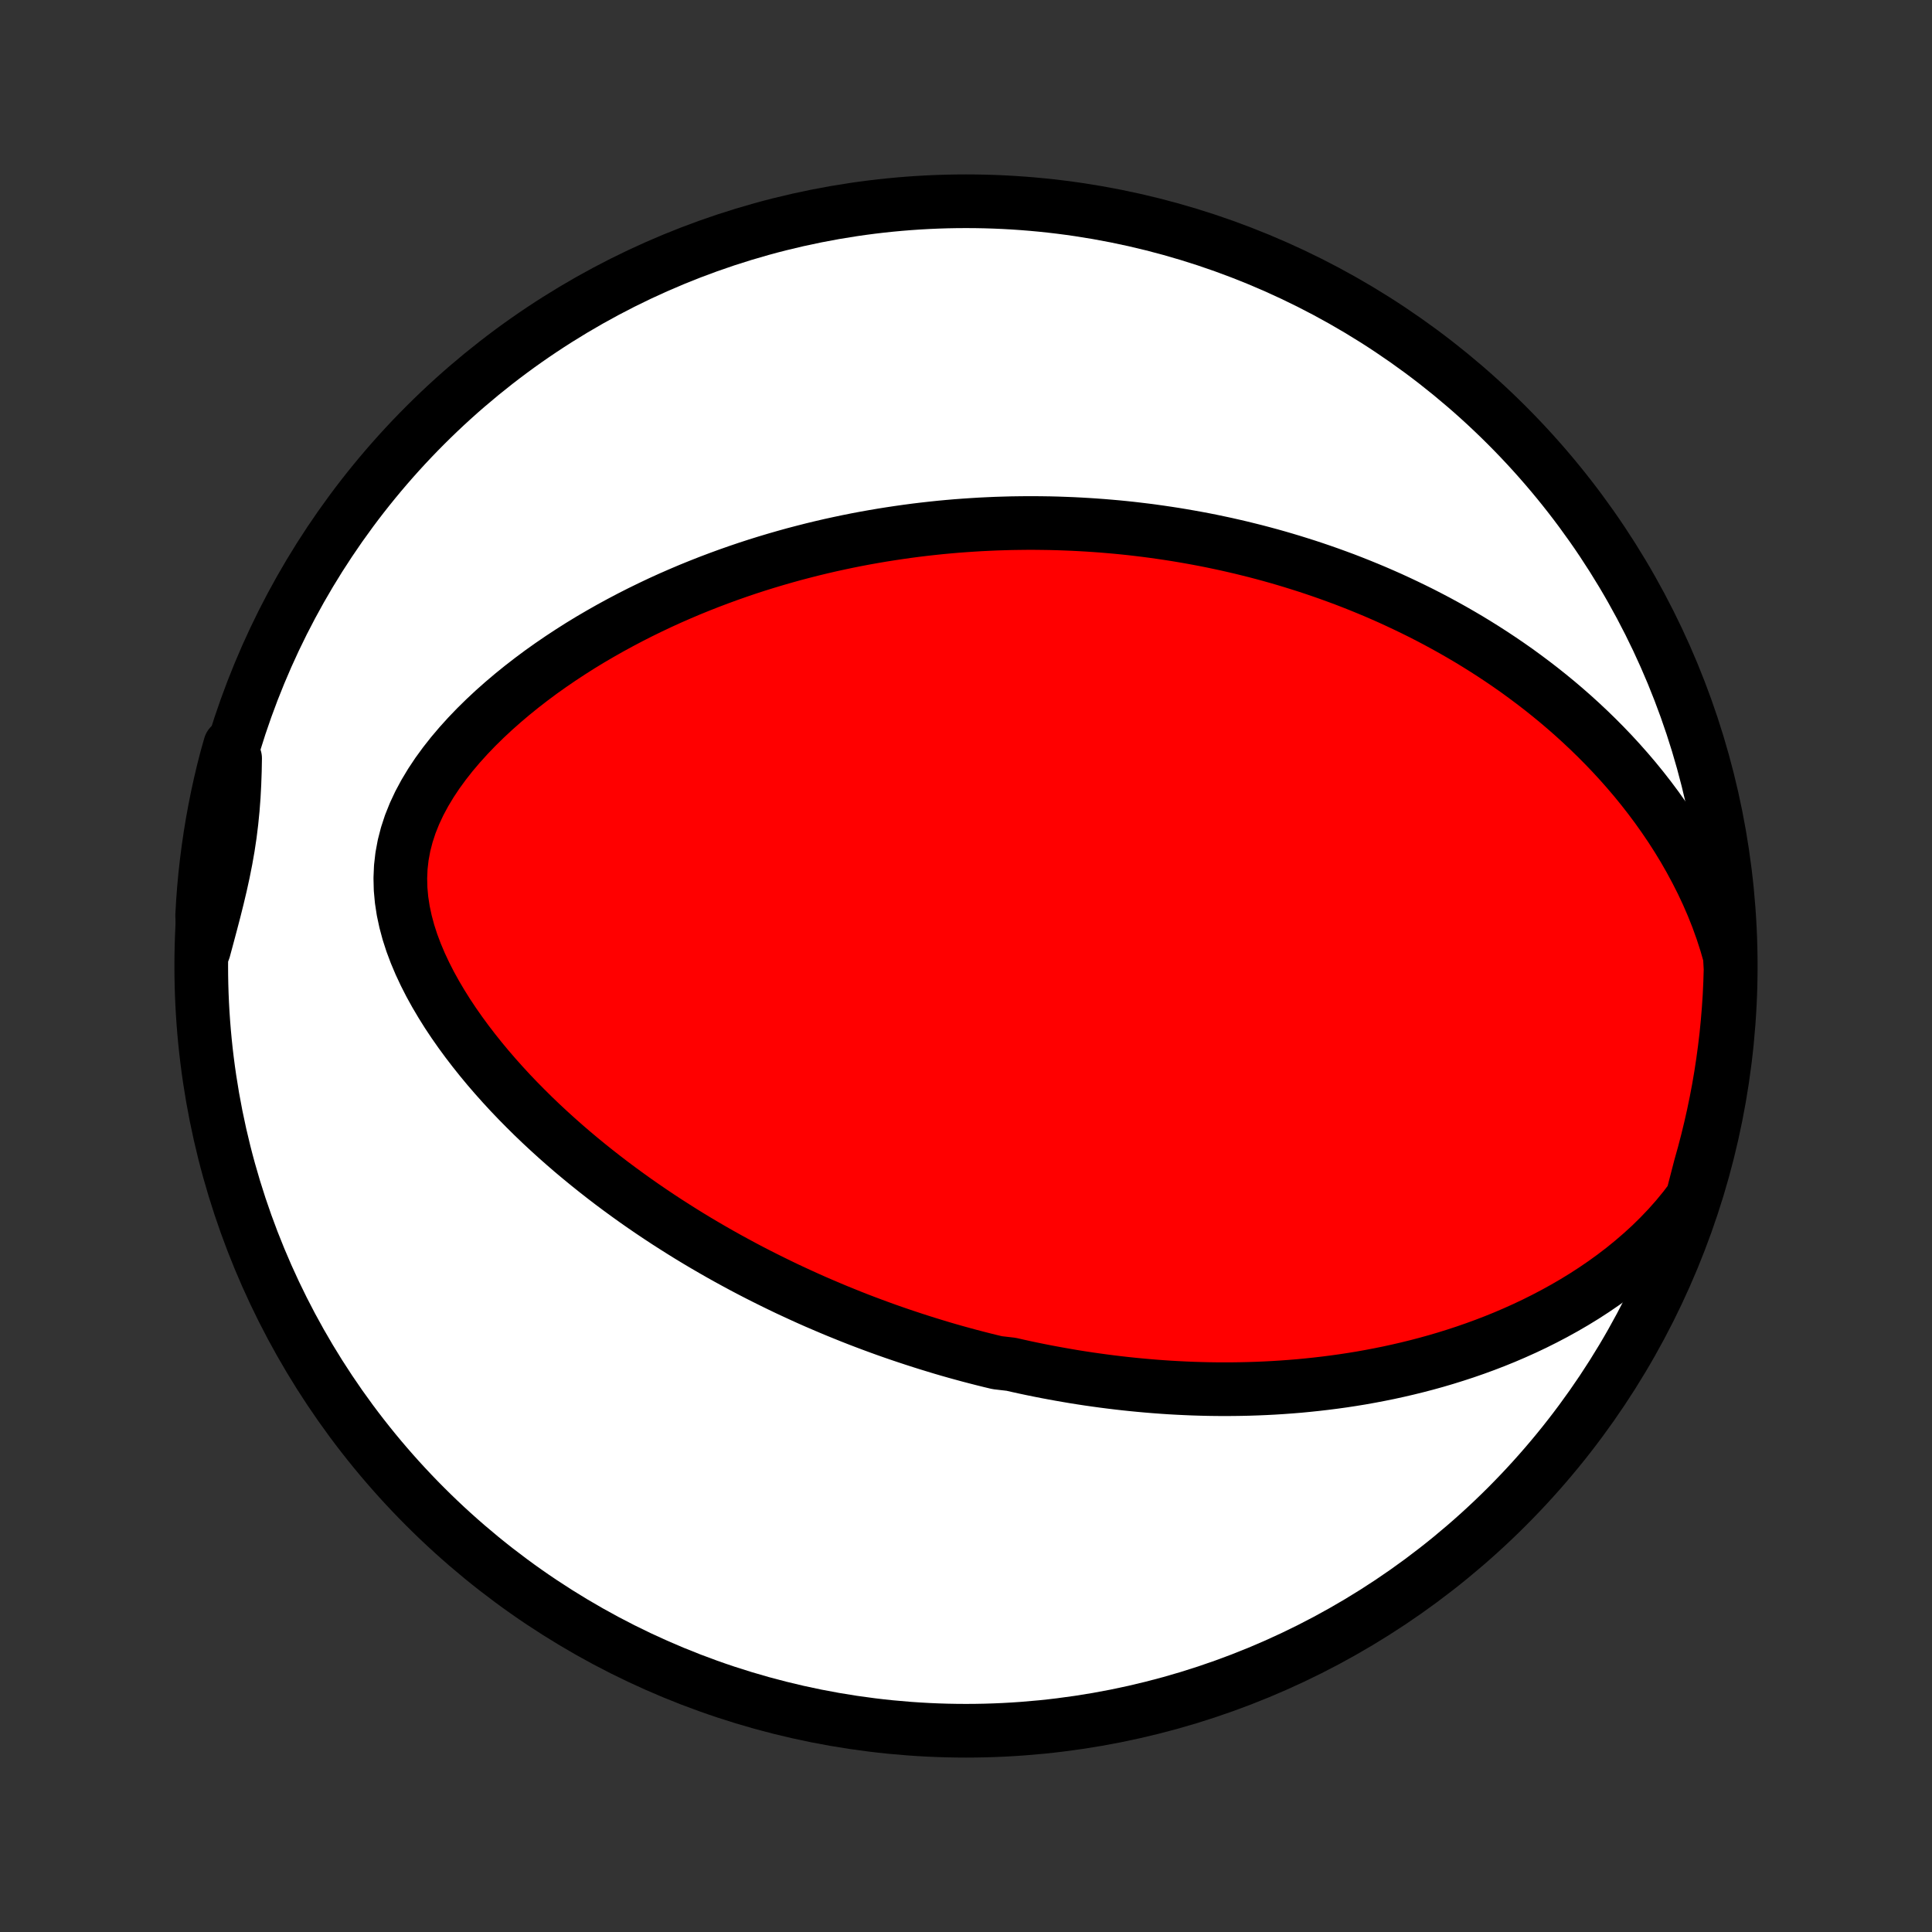 <?xml version="1.0" encoding="utf-8" standalone="no"?>
<!DOCTYPE svg PUBLIC "-//W3C//DTD SVG 1.1//EN"
  "http://www.w3.org/Graphics/SVG/1.1/DTD/svg11.dtd">
<!-- Created with matplotlib (http://matplotlib.org/) -->
<svg height="72pt" version="1.1" viewBox="0 0 72 72" width="72pt" xmlns="http://www.w3.org/2000/svg" xmlns:xlink="http://www.w3.org/1999/xlink">
 <rect x="0" y="0" width="72" height="72" fill="#333333" stroke="none"/>
 <defs>
  <style type="text/css">
*{stroke-linecap:butt;stroke-linejoin:round;}
  </style>
 </defs>
 <g id="figure_1">
  <g id="patch_1">
   <path d="
M0 72
L72 72
L72 0
L0 0
z
" style="fill:none;"/>
  </g>
  <g id="axes_1">
   <g id="PatchCollection_1">
    <defs>
     <path d="
M36 -7.5
C43.558 -7.5 50.808 -10.503 56.153 -15.848
C61.497 -21.192 64.5 -28.442 64.5 -36
C64.5 -43.558 61.497 -50.808 56.153 -56.153
C50.808 -61.497 43.558 -64.5 36 -64.5
C28.442 -64.5 21.192 -61.497 15.848 -56.153
C10.503 -50.808 7.5 -43.558 7.5 -36
C7.5 -28.442 10.503 -21.192 15.848 -15.848
C21.192 -10.503 28.442 -7.5 36 -7.5
z
" id="C0_0_a811fe30f3"/>
     <path d="
M63.066 -27.36
L62.78 -26.981
L62.481 -26.617
L62.17 -26.266
L61.849 -25.93
L61.519 -25.606
L61.181 -25.297
L60.836 -25
L60.486 -24.715
L60.13 -24.443
L59.77 -24.183
L59.407 -23.935
L59.041 -23.698
L58.672 -23.472
L58.302 -23.257
L57.931 -23.052
L57.559 -22.857
L57.187 -22.671
L56.815 -22.495
L56.443 -22.328
L56.072 -22.169
L55.702 -22.019
L55.333 -21.877
L54.966 -21.743
L54.6 -21.616
L54.236 -21.497
L53.874 -21.384
L53.514 -21.278
L53.157 -21.179
L52.801 -21.086
L52.448 -20.999
L52.098 -20.918
L51.75 -20.842
L51.404 -20.772
L51.062 -20.707
L50.722 -20.646
L50.384 -20.591
L50.049 -20.54
L49.717 -20.494
L49.388 -20.452
L49.061 -20.414
L48.737 -20.38
L48.416 -20.349
L48.097 -20.323
L47.781 -20.3
L47.467 -20.28
L47.156 -20.264
L46.847 -20.251
L46.541 -20.241
L46.237 -20.234
L45.935 -20.23
L45.636 -20.229
L45.339 -20.23
L45.044 -20.234
L44.751 -20.241
L44.461 -20.25
L44.172 -20.262
L43.885 -20.276
L43.6 -20.292
L43.317 -20.311
L43.035 -20.332
L42.756 -20.355
L42.478 -20.38
L42.201 -20.407
L41.926 -20.436
L41.653 -20.467
L41.381 -20.5
L41.11 -20.535
L40.84 -20.572
L40.572 -20.61
L40.304 -20.651
L40.038 -20.693
L39.773 -20.738
L39.509 -20.784
L39.246 -20.832
L38.983 -20.881
L38.721 -20.933
L38.46 -20.986
L38.2 -21.041
L37.94 -21.098
L37.681 -21.157
L37.164 -21.217
L36.906 -21.279
L36.648 -21.343
L36.39 -21.409
L36.133 -21.476
L35.876 -21.546
L35.618 -21.617
L35.361 -21.69
L35.104 -21.765
L34.847 -21.843
L34.589 -21.922
L34.332 -22.003
L34.074 -22.086
L33.816 -22.171
L33.557 -22.258
L33.298 -22.347
L33.039 -22.438
L32.779 -22.532
L32.518 -22.628
L32.257 -22.726
L31.995 -22.826
L31.733 -22.929
L31.47 -23.035
L31.206 -23.142
L30.941 -23.253
L30.675 -23.366
L30.408 -23.481
L30.141 -23.599
L29.872 -23.721
L29.603 -23.845
L29.332 -23.971
L29.06 -24.102
L28.788 -24.235
L28.514 -24.371
L28.239 -24.51
L27.962 -24.653
L27.685 -24.799
L27.407 -24.949
L27.127 -25.102
L26.846 -25.259
L26.564 -25.42
L26.28 -25.585
L25.996 -25.753
L25.71 -25.926
L25.424 -26.103
L25.136 -26.285
L24.847 -26.47
L24.558 -26.66
L24.267 -26.855
L23.975 -27.055
L23.683 -27.259
L23.39 -27.469
L23.097 -27.683
L22.802 -27.903
L22.508 -28.128
L22.214 -28.358
L21.919 -28.594
L21.625 -28.835
L21.33 -29.082
L21.037 -29.335
L20.744 -29.594
L20.452 -29.859
L20.161 -30.13
L19.872 -30.407
L19.585 -30.691
L19.3 -30.98
L19.017 -31.276
L18.738 -31.579
L18.462 -31.888
L18.19 -32.203
L17.923 -32.525
L17.661 -32.853
L17.404 -33.188
L17.154 -33.529
L16.911 -33.876
L16.676 -34.229
L16.451 -34.589
L16.235 -34.954
L16.03 -35.325
L15.838 -35.702
L15.659 -36.084
L15.496 -36.47
L15.349 -36.861
L15.221 -37.257
L15.114 -37.656
L15.028 -38.057
L14.966 -38.462
L14.929 -38.867
L14.919 -39.274
L14.936 -39.68
L14.982 -40.085
L15.057 -40.489
L15.16 -40.889
L15.29 -41.286
L15.447 -41.678
L15.628 -42.065
L15.833 -42.446
L16.058 -42.82
L16.302 -43.187
L16.564 -43.546
L16.841 -43.898
L17.133 -44.242
L17.436 -44.577
L17.75 -44.904
L18.075 -45.223
L18.407 -45.533
L18.747 -45.834
L19.093 -46.127
L19.444 -46.411
L19.801 -46.687
L20.161 -46.955
L20.524 -47.213
L20.891 -47.464
L21.259 -47.706
L21.629 -47.941
L22 -48.167
L22.373 -48.385
L22.745 -48.596
L23.118 -48.799
L23.49 -48.995
L23.862 -49.184
L24.233 -49.365
L24.602 -49.54
L24.971 -49.708
L25.339 -49.869
L25.704 -50.024
L26.068 -50.172
L26.431 -50.315
L26.791 -50.451
L27.149 -50.582
L27.505 -50.707
L27.859 -50.827
L28.21 -50.941
L28.56 -51.05
L28.907 -51.154
L29.251 -51.253
L29.593 -51.348
L29.933 -51.437
L30.27 -51.523
L30.605 -51.604
L30.937 -51.681
L31.267 -51.753
L31.594 -51.822
L31.919 -51.887
L32.242 -51.948
L32.563 -52.005
L32.881 -52.059
L33.197 -52.109
L33.511 -52.156
L33.822 -52.2
L34.132 -52.241
L34.439 -52.278
L34.745 -52.312
L35.048 -52.344
L35.349 -52.372
L35.649 -52.398
L35.947 -52.42
L36.243 -52.44
L36.538 -52.458
L36.83 -52.472
L37.122 -52.485
L37.411 -52.494
L37.7 -52.502
L37.986 -52.506
L38.272 -52.509
L38.556 -52.509
L38.839 -52.506
L39.121 -52.502
L39.402 -52.495
L39.681 -52.485
L39.96 -52.474
L40.238 -52.46
L40.515 -52.444
L40.791 -52.426
L41.066 -52.406
L41.341 -52.383
L41.615 -52.359
L41.889 -52.332
L42.162 -52.303
L42.435 -52.271
L42.707 -52.238
L42.979 -52.202
L43.25 -52.164
L43.522 -52.124
L43.793 -52.082
L44.064 -52.037
L44.335 -51.99
L44.606 -51.941
L44.877 -51.89
L45.149 -51.836
L45.42 -51.779
L45.692 -51.721
L45.964 -51.659
L46.236 -51.596
L46.508 -51.529
L46.781 -51.461
L47.055 -51.389
L47.329 -51.315
L47.603 -51.238
L47.878 -51.158
L48.154 -51.075
L48.43 -50.989
L48.707 -50.901
L48.985 -50.809
L49.264 -50.714
L49.543 -50.616
L49.824 -50.514
L50.105 -50.41
L50.387 -50.301
L50.67 -50.189
L50.954 -50.073
L51.239 -49.954
L51.525 -49.83
L51.812 -49.703
L52.099 -49.571
L52.388 -49.435
L52.678 -49.295
L52.969 -49.151
L53.261 -49.001
L53.554 -48.847
L53.847 -48.688
L54.142 -48.524
L54.438 -48.354
L54.734 -48.18
L55.031 -47.999
L55.329 -47.813
L55.627 -47.621
L55.926 -47.423
L56.225 -47.219
L56.525 -47.009
L56.824 -46.791
L57.124 -46.567
L57.424 -46.336
L57.723 -46.098
L58.022 -45.853
L58.32 -45.6
L58.618 -45.339
L58.914 -45.07
L59.209 -44.793
L59.502 -44.508
L59.794 -44.214
L60.083 -43.912
L60.369 -43.601
L60.653 -43.28
L60.933 -42.951
L61.209 -42.612
L61.481 -42.263
L61.748 -41.905
L62.009 -41.537
L62.265 -41.16
L62.514 -40.772
L62.756 -40.375
L62.989 -39.968
L63.214 -39.55
L63.43 -39.124
L63.635 -38.687
L63.828 -38.242
L64.009 -37.787
L64.176 -37.323
L64.329 -36.851
L64.466 -36.372
L64.493 -35.885
L64.478 -35.387
L64.455 -34.89
L64.422 -34.393
L64.381 -33.897
L64.332 -33.401
L64.273 -32.906
L64.206 -32.412
L64.131 -31.919
L64.047 -31.428
L63.954 -30.938
L63.853 -30.449
L63.743 -29.962
L63.625 -29.477
L63.499 -28.994
L63.364 -28.512
z
" id="C0_1_12b1998667"/>
     <path d="
M7.599 -36.604
L7.73 -37.09
L7.859 -37.574
L7.985 -38.055
L8.105 -38.534
L8.218 -39.011
L8.322 -39.485
L8.416 -39.959
L8.499 -40.431
L8.57 -40.903
L8.628 -41.374
L8.675 -41.846
L8.711 -42.318
L8.736 -42.791
L8.753 -43.265
L8.762 -43.74
L8.575 -44.217
L8.444 -43.754
L8.321 -43.275
L8.207 -42.793
L8.101 -42.309
L8.004 -41.822
L7.915 -41.335
L7.835 -40.845
L7.763 -40.354
L7.7 -39.862
L7.645 -39.369
L7.599 -38.874
L7.562 -38.379
L7.534 -37.883
z
" id="C0_2_cefa9c4980"/>
    </defs>
    <g clip-path="url(#p1bffca34e9)">
     <use style="fill:#ffffff;stroke:#000000;stroke-width:2.0;" x="0.0" xlink:href="#C0_0_a811fe30f3" y="72.0"/>
    </g>
    <g clip-path="url(#p1bffca34e9)">
     <use style="fill:#ff0000;stroke:#000000;stroke-width:2.0;" x="0.0" xlink:href="#C0_1_12b1998667" y="72.0"/>
    </g>
    <g clip-path="url(#p1bffca34e9)">
     <use style="fill:#ff0000;stroke:#000000;stroke-width:2.0;" x="0.0" xlink:href="#C0_2_cefa9c4980" y="72.0"/>
    </g>
   </g>
  </g>
 </g>
 <defs>
  <clipPath id="p1bffca34e9">
   <rect height="72.0" width="72.0" x="0.0" y="0.0"/>
  </clipPath>
 </defs>
</svg>
